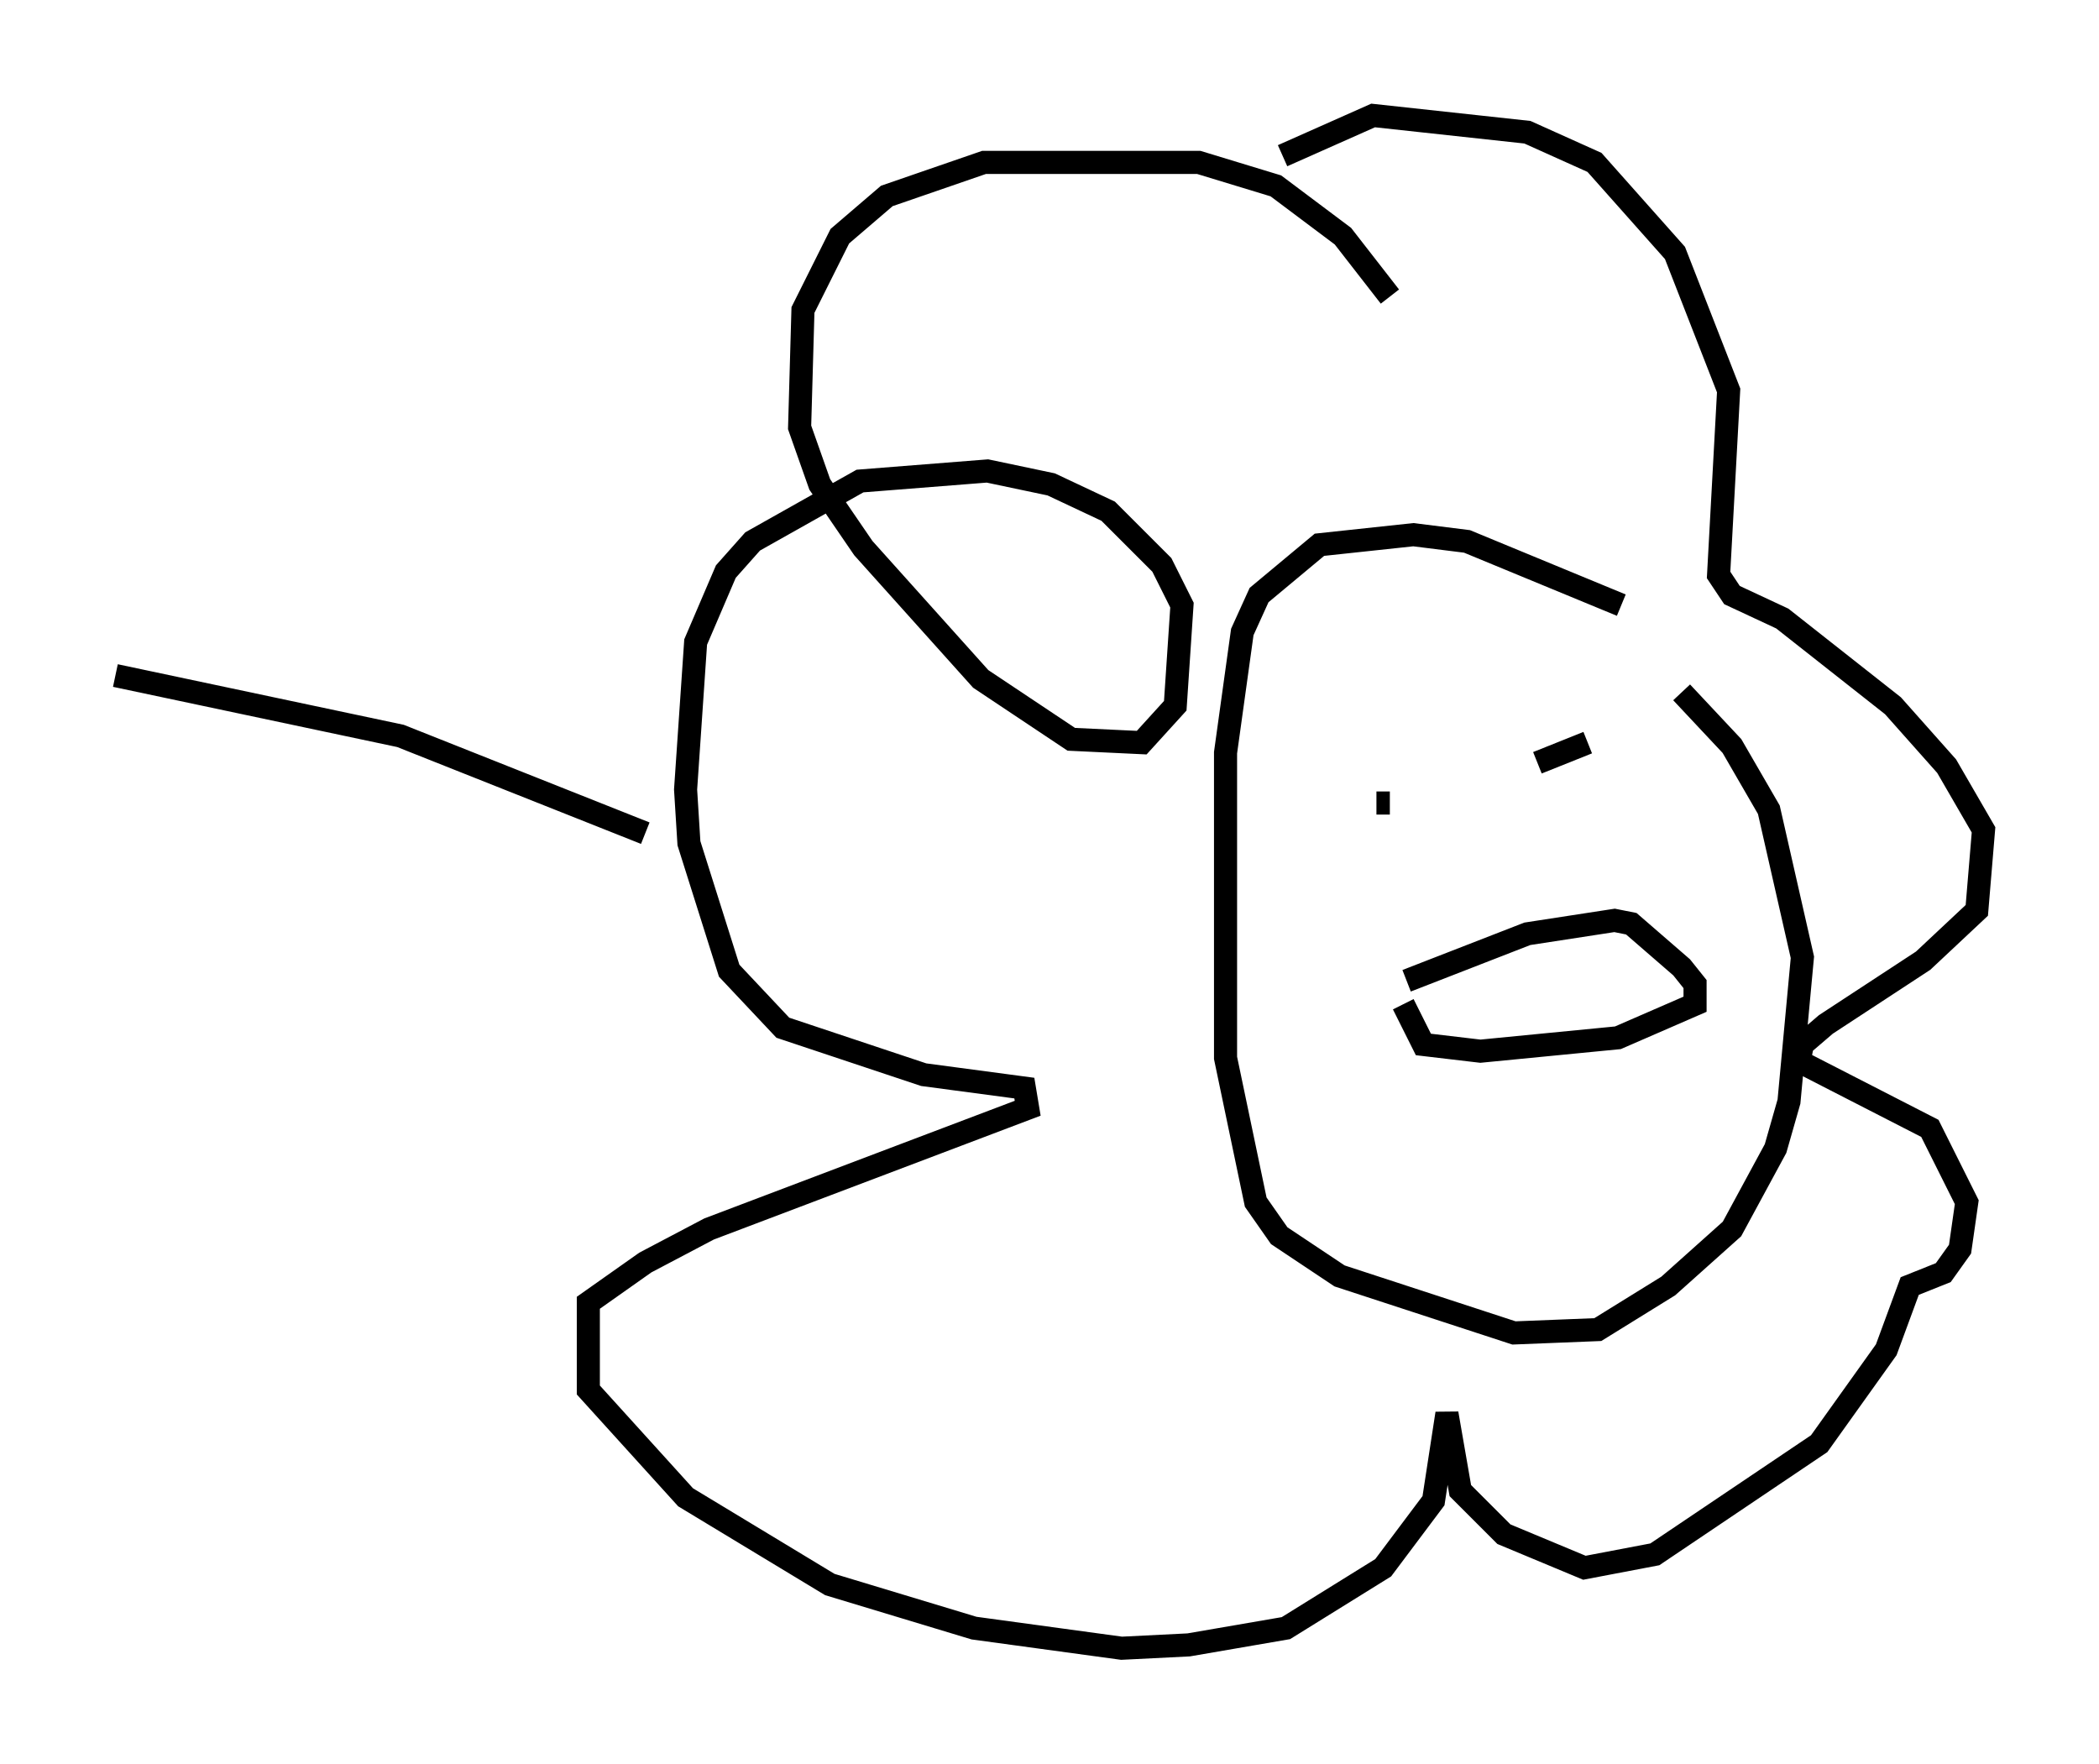 <?xml version="1.0" encoding="utf-8" ?>
<svg baseProfile="full" height="76.38" version="1.1" width="90.905" xmlns="http://www.w3.org/2000/svg" xmlns:ev="http://www.w3.org/2001/xml-events" xmlns:xlink="http://www.w3.org/1999/xlink"><defs /><rect fill="white" height="76.38" width="90.905" x="0" y="0" /><path d="M61.357, 15.749 m-1.162, -2.905 l-2.034, -2.615 -2.905, -2.179 l-3.341, -1.017 -9.296, 0.0 l-4.212, 1.453 -2.034, 1.743 l-1.598, 3.196 -0.145, 5.084 l0.872, 2.469 1.888, 2.76 l5.084, 5.665 3.922, 2.615 l3.05, 0.145 1.453, -1.598 l0.291, -4.358 -0.872, -1.743 l-2.324, -2.324 -2.469, -1.162 l-2.76, -0.581 -5.52, 0.436 l-4.648, 2.615 -1.162, 1.307 l-1.307, 3.05 -0.436, 6.391 l0.145, 2.324 1.743, 5.52 l2.324, 2.469 6.101, 2.034 l4.358, 0.581 0.145, 0.872 l-13.799, 5.229 -2.76, 1.453 l-2.469, 1.743 0.0, 3.777 l4.212, 4.648 6.246, 3.777 l6.246, 1.888 6.391, 0.872 l2.905, -0.145 4.212, -0.726 l4.212, -2.615 2.179, -2.905 l0.581, -3.777 0.581, 3.341 l1.888, 1.888 3.486, 1.453 l3.05, -0.581 7.117, -4.793 l2.905, -4.067 1.017, -2.76 l1.453, -0.581 0.726, -1.017 l0.291, -2.034 -1.598, -3.196 l-5.665, -2.905 0.145, -0.726 l1.017, -0.872 4.212, -2.76 l2.324, -2.179 0.291, -3.486 l-1.598, -2.76 -2.324, -2.615 l-4.793, -3.777 -2.179, -1.017 l-0.581, -0.872 0.436, -7.989 l-2.324, -5.955 -3.486, -3.922 l-2.905, -1.307 -6.682, -0.726 l-3.922, 1.743 m14.67, 19.464 l-6.682, -2.76 -2.324, -0.291 l-4.067, 0.436 -2.615, 2.179 l-0.726, 1.598 -0.726, 5.229 l0.0, 13.218 1.307, 6.246 l1.017, 1.453 2.615, 1.743 l7.553, 2.469 3.631, -0.145 l3.05, -1.888 2.76, -2.469 l1.888, -3.486 0.581, -2.034 l0.581, -6.246 -1.453, -6.391 l-1.598, -2.76 -2.179, -2.324 m-12.637, 4.793 l-0.581, 0.0 m9.151, -2.615 l-2.179, 0.872 m-5.665, 9.441 l5.229, -2.034 3.777, -0.581 l0.726, 0.145 2.179, 1.888 l0.581, 0.726 0.0, 0.872 l-3.341, 1.453 -5.955, 0.581 l-2.469, -0.291 -0.872, -1.743 m-32.827, -7.408 l-10.603, -4.212 -12.346, -2.615 " fill="none" stroke="black" stroke-width="1" /></svg>